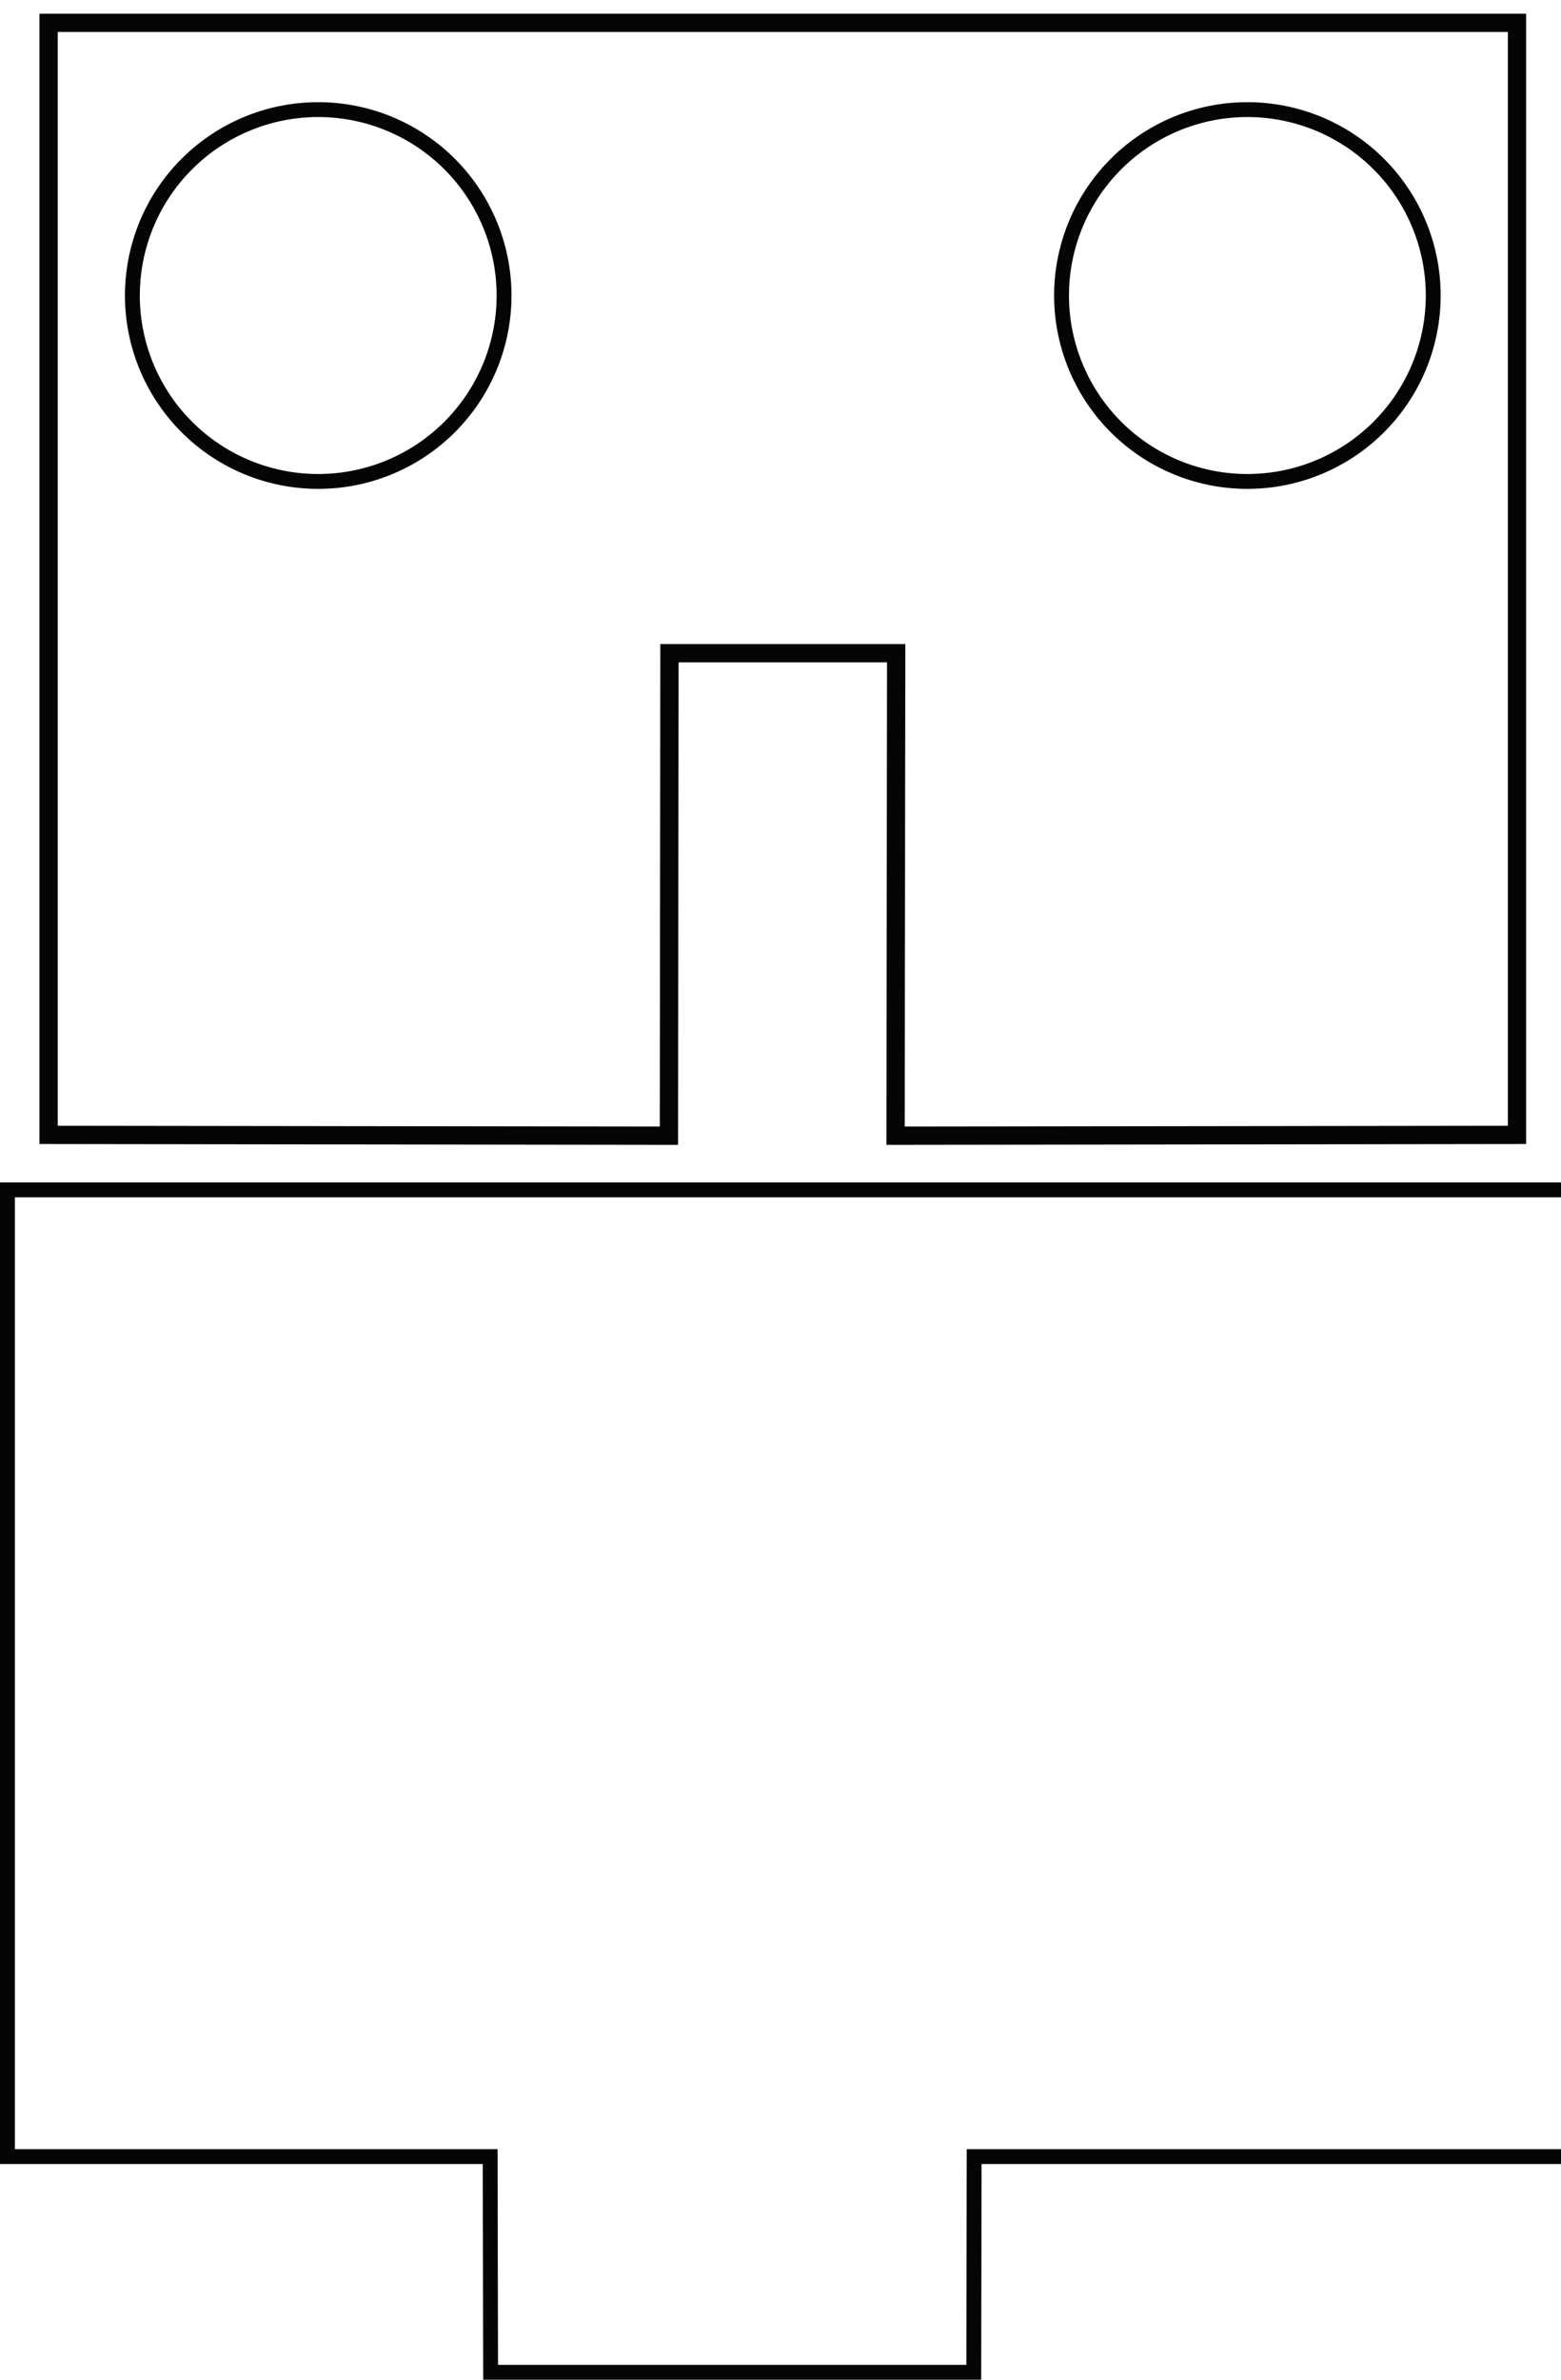 <?xml version="1.0" encoding="UTF-8" standalone="no"?>
<svg
   xmlns:dc="http://purl.org/dc/elements/1.1/"
   xmlns:cc="http://creativecommons.org/ns#"
   xmlns:rdf="http://www.w3.org/1999/02/22-rdf-syntax-ns#"
   xmlns:svg="http://www.w3.org/2000/svg"
   xmlns="http://www.w3.org/2000/svg"
   xmlns:sodipodi="http://sodipodi.sourceforge.net/DTD/sodipodi-0.dtd"
   xmlns:inkscape="http://www.inkscape.org/namespaces/inkscape"
   id="svg8"
   version="1.1"
   viewBox="0 0 21 32"
   height="32mm"
   width="21mm"
   sodipodi:docname="buttonMount.plain.svg"
   inkscape:version="0.92.3 (2405546, 2018-03-11)">
  <sodipodi:namedview
     pagecolor="#ffffff"
     bordercolor="#666666"
     borderopacity="1"
     objecttolerance="10"
     gridtolerance="10"
     guidetolerance="10"
     inkscape:pageopacity="0"
     inkscape:pageshadow="2"
     inkscape:window-width="1015"
     inkscape:window-height="480"
     id="namedview11"
     showgrid="false"
     inkscape:window-x="0"
     inkscape:window-y="1"
     inkscape:window-maximized="0"
     inkscape:current-layer="svg8" />
  <defs
     id="defs2" />
  <path
     id="rect812"
     d="M 0.654,15.261 V 0.307 l 19.754,0 v 14.954 l -8.36,0.011 0.008,-6.488 h -3.05 l -0.007,6.488 z"
     style="opacity:0.98;fill:none;fill-opacity:1;stroke:#000000;stroke-width:0.246;stroke-miterlimit:3.988;stroke-dasharray:none;stroke-opacity:1"
     inkscape:connector-curvature="0" />
  <path
     style="opacity:0.98;fill:none;fill-opacity:1;stroke:#000000;stroke-width:0.2;stroke-miterlimit:3.988;stroke-dasharray:none;stroke-opacity:1"
     d="m 4.281,6.474 a 2.5,2.5 0 0 1 -2.5,-2.5 2.5,2.5 0 0 1 2.5,-2.5 2.5,2.5 0 0 1 2.5,2.5 2.5,2.5 0 0 1 -2.5,2.5 z"
     id="circle824"
     inkscape:connector-curvature="0" />
  <path
     style="opacity:0.98;fill:none;fill-opacity:1;stroke:#000000;stroke-width:0.2;stroke-miterlimit:3.988;stroke-dasharray:none;stroke-opacity:1"
     d="m 16.781,6.474 a 2.5,2.5 0 0 1 -2.5,-2.5 2.5,2.5 0 0 1 2.5,-2.5 2.5,2.5 0 0 1 2.5,2.5 2.5,2.5 0 0 1 -2.5,2.5 z"
     id="circle826"
     inkscape:connector-curvature="0" />
  <path
     inkscape:connector-curvature="0"
     style="opacity:0.98;fill:none;fill-opacity:1;stroke:#000000;stroke-width:0.2;stroke-miterlimit:3.988;stroke-dasharray:none;stroke-opacity:1"
     d="M 13.1,31.9 H 6.6 l -0.006,-2.9 H 0.1 v -13 h 21 v 13 h -7.995 z"
     id="rect854" />
</svg>
